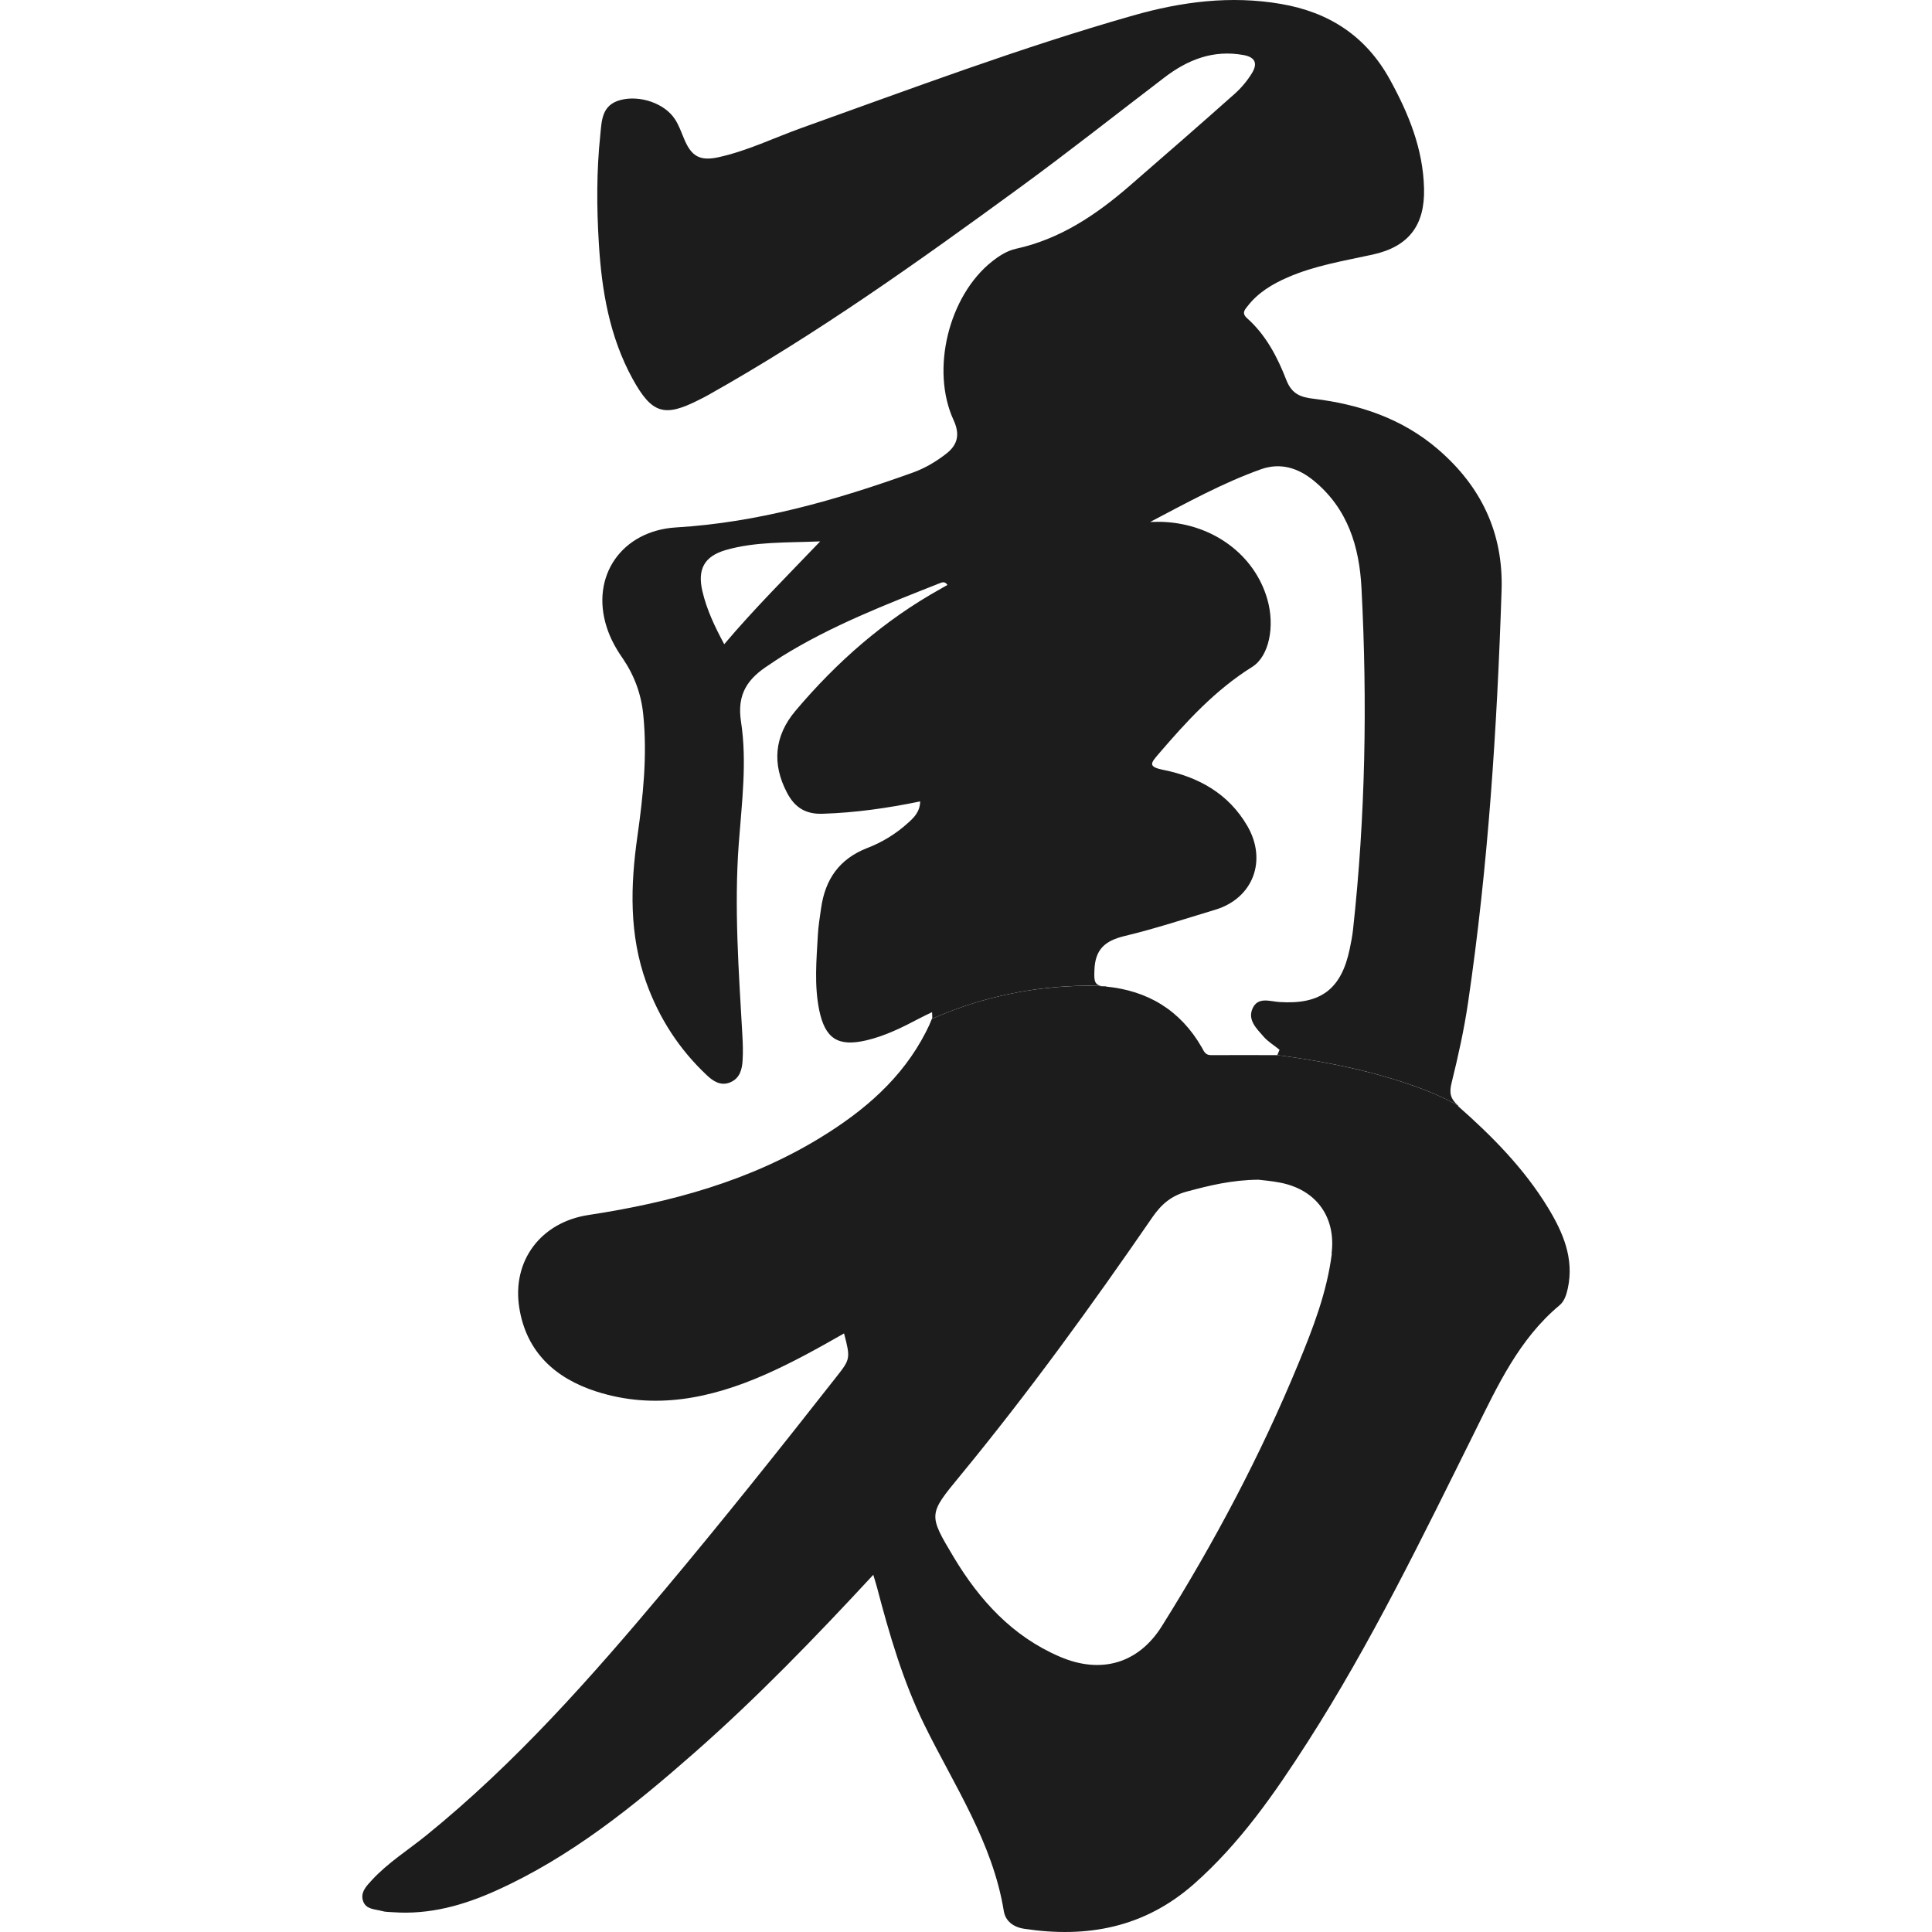 <svg width="240" height="240" viewBox="0 0 240 240" fill="none" xmlns="http://www.w3.org/2000/svg">
<path d="M181.166 137.378C181.166 137.378 174.787 133.169 158.674 131.072C155.926 131.072 153.177 131.057 150.429 131.072C149.72 131.072 149.561 130.595 149.301 130.132C146.654 125.518 142.604 123.059 137.368 122.552C137.368 122.552 127.069 121.511 115.758 126.573C115.541 127.123 115.295 127.673 115.02 128.194C112.069 133.965 107.368 137.972 101.973 141.284C93.106 146.723 83.285 149.384 73.102 150.932C67.2 151.828 63.57 156.602 64.51 162.474C65.392 167.985 69.008 171.225 74.085 172.86C81.318 175.174 88.261 173.728 95.001 170.777C98.386 169.287 101.611 167.494 104.851 165.642C105.661 168.737 105.632 168.839 103.911 171.023C96.896 179.962 89.808 188.858 82.504 197.565C73.391 208.428 64.018 219.031 52.953 227.998C50.682 229.835 48.179 231.398 46.183 233.567C45.518 234.291 44.722 235.086 45.113 236.185C45.489 237.227 46.617 237.155 47.471 237.4C47.905 237.531 48.397 237.502 48.859 237.545C53.358 237.863 57.553 236.692 61.603 234.869C70.932 230.674 78.772 224.325 86.366 217.642C94.104 210.829 101.264 203.423 108.482 195.627C108.685 196.321 108.829 196.755 108.945 197.189C110.478 203.033 112.17 208.833 114.832 214.272C118.535 221.808 123.308 228.866 124.697 237.4C124.899 238.644 125.883 239.396 127.228 239.599C135.039 240.785 142.141 239.454 148.259 234.088C154.016 229.025 158.327 222.806 162.42 216.427C170.318 204.118 176.682 190.984 183.177 177.908C185.997 172.223 188.673 166.365 193.736 162.142C194.343 161.635 194.589 160.825 194.763 160.03C195.558 156.298 194.155 153.087 192.304 150.035C189.338 145.16 185.361 141.139 181.108 137.393L181.166 137.378ZM165.443 155.734C164.836 160.522 163.114 164.977 161.292 169.388C156.605 180.757 150.863 191.577 144.339 201.991C141.418 206.663 136.746 208.009 131.611 205.781C125.767 203.264 121.688 198.795 118.477 193.443C115.28 188.105 115.338 188.105 119.287 183.303C127.778 172.99 135.603 162.185 143.168 151.192C144.296 149.558 145.554 148.516 147.464 148.01C150.227 147.272 152.989 146.578 156.331 146.549C156.924 146.621 157.994 146.708 159.021 146.911C163.505 147.778 165.978 151.178 165.414 155.719L165.443 155.734Z" fill="#1C1C1C"/>
<path d="M137.367 122.581C135.921 122.451 135.906 121.944 135.95 120.614C136.008 117.938 137.252 116.867 139.711 116.274C143.515 115.363 147.232 114.133 150.978 113.005C155.665 111.588 157.444 106.887 154.942 102.591C152.598 98.57 148.881 96.516 144.498 95.633C142.531 95.243 142.98 94.766 143.92 93.666C147.391 89.616 150.964 85.711 155.549 82.847C157.661 81.531 158.399 77.784 157.43 74.428C155.853 68.946 150.747 65.142 144.585 64.838C144.021 64.809 143.442 64.838 142.878 64.838C147.435 62.452 151.875 59.993 156.663 58.286C159.05 57.447 161.234 58.112 163.172 59.689C167.424 63.161 168.871 67.905 169.131 73.098C169.869 87.258 169.623 101.405 168.075 115.508C167.989 116.303 167.83 117.084 167.67 117.865C166.629 122.884 164.069 124.808 158.948 124.476C157.748 124.403 156.258 123.781 155.593 125.286C154.956 126.718 156.113 127.788 156.967 128.772C157.516 129.408 158.283 129.856 158.948 130.406C158.862 130.623 158.76 130.854 158.673 131.071C174.787 133.154 181.166 137.378 181.166 137.378C180.153 136.481 180.009 135.758 180.327 134.499C181.137 131.216 181.875 127.904 182.366 124.562C184.869 107.581 185.968 90.484 186.532 73.329C186.764 66.198 183.986 60.412 178.634 55.813C174.194 51.994 168.885 50.229 163.186 49.535C161.552 49.347 160.467 48.942 159.787 47.192C158.688 44.357 157.256 41.608 154.913 39.526C154.204 38.889 154.638 38.47 154.985 38.021C156.287 36.343 158.052 35.288 159.946 34.463C163.317 32.988 166.933 32.409 170.505 31.628C175.004 30.644 177.014 27.983 176.899 23.412C176.783 18.494 174.989 14.126 172.661 9.888C169.681 4.478 165.11 1.513 159.107 0.486C152.873 -0.584 146.769 0.211 140.781 1.918C126.808 5.896 113.212 11.016 99.543 15.905C96.115 17.135 92.817 18.755 89.23 19.536C86.959 20.027 85.903 19.434 85.006 17.308C84.644 16.455 84.341 15.558 83.834 14.791C82.547 12.824 79.48 11.797 77.094 12.419C74.722 13.041 74.751 14.994 74.562 16.845C74.1 21.286 74.114 25.755 74.389 30.196C74.736 36.054 75.705 41.811 78.584 47.062C80.985 51.415 82.532 51.864 86.872 49.651C87.233 49.463 87.581 49.304 87.928 49.101C101.51 41.478 114.152 32.453 126.707 23.282C132.768 18.856 138.655 14.198 144.628 9.642C147.536 7.414 150.704 6.156 154.464 6.836C155.998 7.111 156.215 7.935 155.535 9.063C154.956 10.018 154.204 10.915 153.379 11.652C149.055 15.5 144.701 19.29 140.333 23.079C136.181 26.681 131.697 29.704 126.201 30.905C125.101 31.151 124.132 31.773 123.235 32.481C117.84 36.748 115.584 45.962 118.462 52.197C119.243 53.903 119.026 55.234 117.508 56.391C116.235 57.375 114.861 58.185 113.356 58.72C103.839 62.134 94.162 64.911 83.993 65.518C77.238 65.923 73.319 71.579 75.373 77.929C75.821 79.332 76.53 80.605 77.369 81.805C78.815 83.932 79.668 86.26 79.914 88.835C80.421 93.898 79.885 98.931 79.177 103.922C78.309 110.04 78.15 116.115 80.276 122.031C81.867 126.472 84.369 130.348 87.826 133.588C88.608 134.326 89.548 134.933 90.705 134.456C91.92 133.95 92.195 132.822 92.252 131.664C92.31 130.666 92.281 129.668 92.224 128.67C91.775 120.7 91.182 112.745 91.775 104.76C92.151 99.712 92.817 94.635 92.05 89.645C91.515 86.159 92.932 84.279 95.478 82.63C96.028 82.268 96.577 81.878 97.141 81.531C103.318 77.697 110.058 75.094 116.784 72.432C117.045 72.331 117.392 72.201 117.696 72.664C117.406 72.823 117.131 72.982 116.857 73.141C109.856 77.032 103.94 82.225 98.805 88.314C96.187 91.424 95.883 94.896 97.763 98.468C98.718 100.305 100.078 101.173 102.233 101.086C106.269 100.956 110.246 100.392 114.311 99.553C114.267 100.87 113.53 101.564 112.807 102.215C111.317 103.574 109.595 104.63 107.744 105.339C104.244 106.699 102.508 109.244 102.002 112.803C101.843 113.916 101.654 115.045 101.597 116.158C101.423 119.268 101.134 122.393 101.77 125.503C102.508 129.032 104.099 130.059 107.628 129.234C109.972 128.685 112.112 127.614 114.224 126.501C114.701 126.24 115.193 126.023 115.786 125.734C115.786 126.168 115.844 126.385 115.786 126.558C127.098 121.51 137.396 122.537 137.396 122.537L137.367 122.581ZM89.967 80.026C88.781 77.828 87.797 75.745 87.262 73.474C86.611 70.74 87.465 69.106 90.17 68.324C93.844 67.269 97.633 67.428 101.886 67.254C97.691 71.637 93.699 75.615 89.967 80.026Z" fill="#1C1C1C"/>
</svg>
